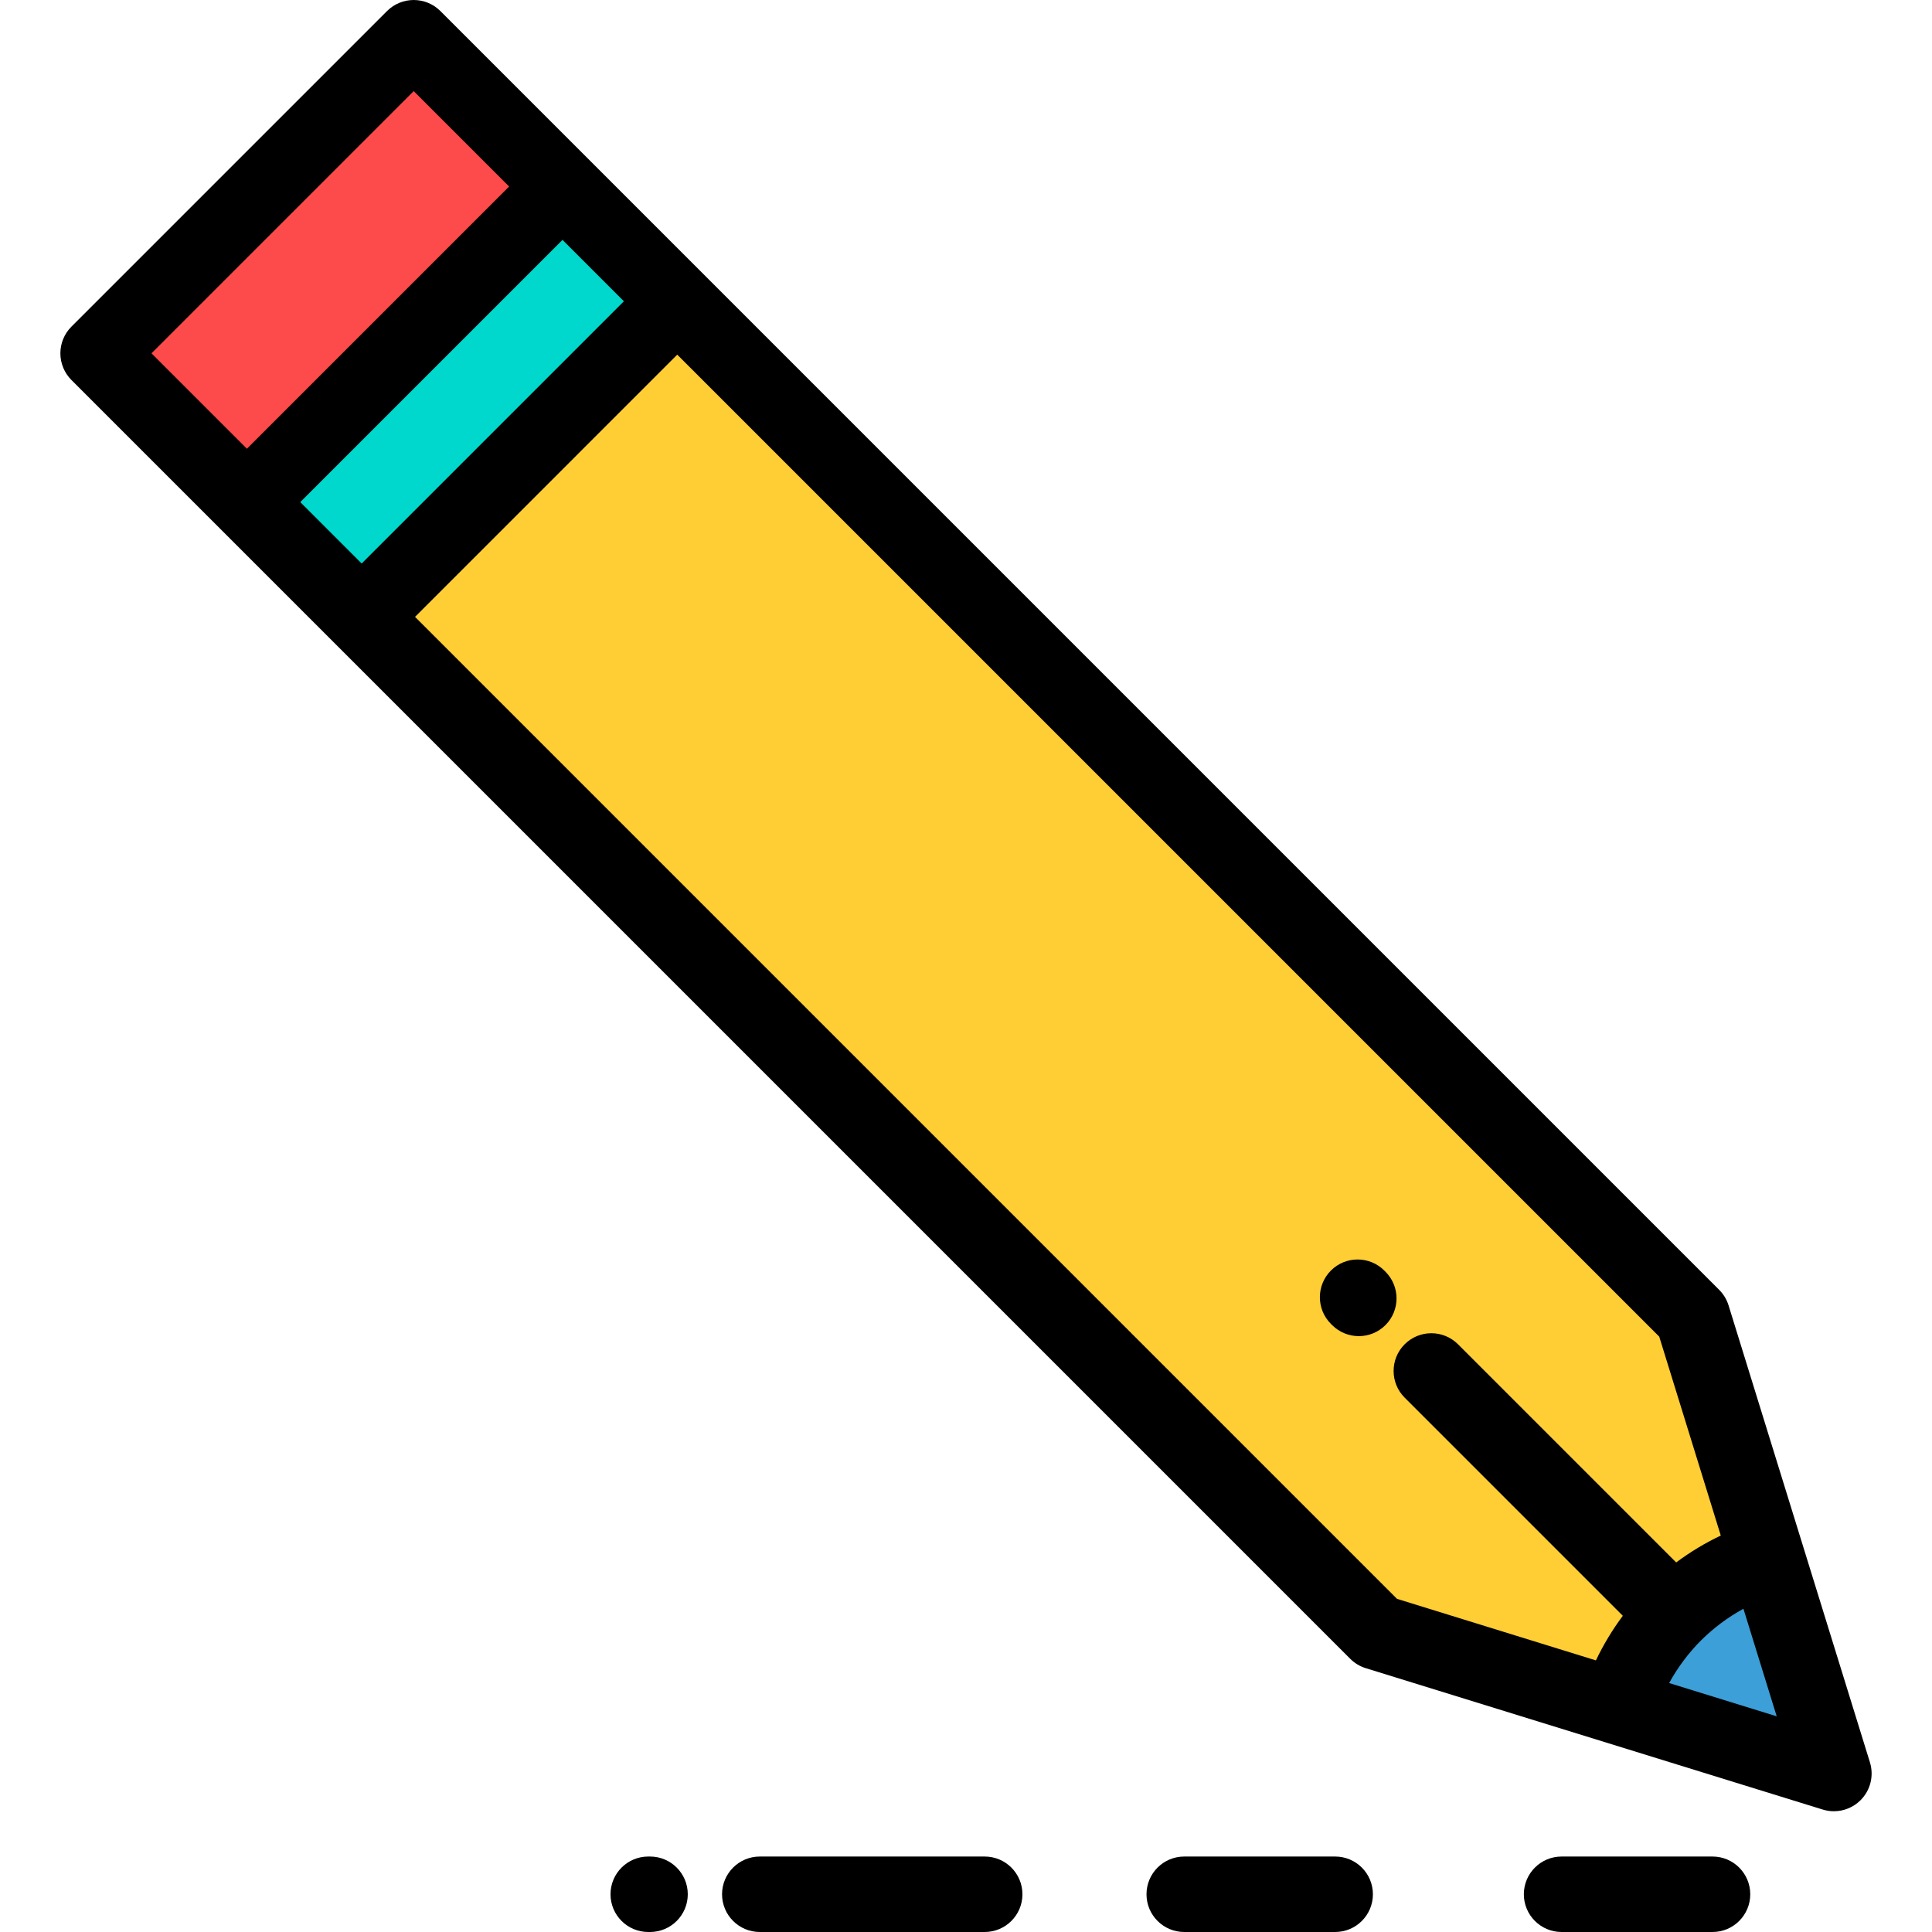 <?xml version="1.0" encoding="iso-8859-1"?>
<!-- Generator: Adobe Illustrator 19.0.0, SVG Export Plug-In . SVG Version: 6.00 Build 0)  -->
<svg version="1.1" id="Capa_1" xmlns="http://www.w3.org/2000/svg" xmlns:xlink="http://www.w3.org/1999/xlink" x="0px" y="0px"
	 viewBox="0 0 512.001 512.001" style="enable-background:new 0 0 512.001 512.001;" xml:space="preserve">
<g>
	<polygon style="fill:#FD4A4A;" points="65.432,133.066 149.069,49.429 109.637,9.999 67.819,51.818 26.001,93.634 	"/>
	
		<rect x="63.316" y="84.947" transform="matrix(-0.707 0.707 -0.707 -0.707 284.317 95.136)" style="fill:#00D8CE;" width="118.279" height="43.01"/>
	<path style="fill:#FFCE34;" d="M179.481,79.841l-83.637,83.637l76.519,76.521l23.141,23.139L256,323.634l108.9,108.9l63.936,19.779
		c2.877-9.295,7.975-17.746,14.853-24.627c6.879-6.879,15.332-11.977,24.627-14.852l-19.781-63.938L339.637,239.999L256,156.362
		L179.481,79.841z"/>
	<path style="fill:#3C9FD7;" d="M468.317,412.835c-9.295,2.875-17.748,7.973-24.627,14.852
		c-6.879,6.881-11.977,15.332-14.853,24.627L486.001,470L468.317,412.835z"/>
</g>
<path d="M495.553,467.044L495.553,467.044c-0.004-0.013,0.008,0.025,0.004,0.013C495.553,467.044,495.557,467.057,495.553,467.044
	l-37.465-121.102c-0.48-1.554-1.332-2.966-2.481-4.116L116.709,2.928c-0.007-0.007,0.014,0.014,0.007,0.007
	c-0.007-0.007,0,0-0.007-0.007l0,0c-3.906-3.904-10.236-3.904-14.143,0L18.929,86.563C17.054,88.438,16,90.982,16,93.634
	s1.054,5.195,2.929,7.071l338.898,338.898c1.15,1.15,2.563,2.001,4.116,2.482l121.098,37.466c0.004,0.001,0,0,0.004,0.001
	c0.006,0.002-0.005-0.001,0,0l0,0c0.972,0.301,1.967,0.447,2.954,0.447c2.613,0,5.168-1.025,7.072-2.929
	C495.695,474.448,496.65,470.588,495.553,467.044z M79.575,133.066l69.494-69.494l16.268,16.27l-69.492,69.494L79.575,133.066z
	 M109.637,24.141l25.289,25.288l-69.494,69.494L40.143,93.634L109.637,24.141z M109.987,163.478l69.492-69.494l260.235,260.234
	l16.31,52.718c-4.161,1.981-8.123,4.37-11.816,7.126l-57.814-57.813c-3.906-3.904-10.236-3.904-14.143,0
	c-3.905,3.905-3.905,10.237,0,14.143l57.813,57.813c-2.756,3.693-5.145,7.656-7.127,11.817l-52.719-16.311L109.987,163.478z
	 M442.339,446.024c2.266-4.123,5.093-7.936,8.423-11.266c3.33-3.331,7.142-6.156,11.265-8.421l8.818,28.506L442.339,446.024z"/>
<path d="M367.166,337.02l-0.315-0.315c-3.906-3.904-10.236-3.904-14.142,0c-3.905,3.905-3.905,10.237,0,14.143l0.314,0.314
	c1.953,1.952,4.512,2.929,7.071,2.929c2.56,0,5.118-0.977,7.071-2.929C371.071,347.257,371.071,340.925,367.166,337.02z"/>
<path d="M453.836,492.001h-40c-5.522,0-10,4.478-10,10s4.478,10,10,10h40c5.522,0,10-4.478,10-10S459.358,492.001,453.836,492.001z"
	/>
<path d="M353.835,492.001h-40c-5.522,0-10,4.478-10,10s4.478,10,10,10h40c5.523,0,10-4.478,10-10S359.357,492.001,353.835,492.001z"
	/>
<path d="M172.268,492.001h-0.475c-5.522,0-10,4.478-10,10s4.478,10,10,10h0.475c5.522,0,10-4.478,10-10
	S177.791,492.001,172.268,492.001z"/>
<path d="M260.956,492.001h-59.604c-5.523,0-10,4.478-10,10s4.477,10,10,10h59.604c5.522,0,10-4.478,10-10
	S266.478,492.001,260.956,492.001z"/>
<g>
</g>
<g>
</g>
<g>
</g>
<g>
</g>
<g>
</g>
<g>
</g>
<g>
</g>
<g>
</g>
<g>
</g>
<g>
</g>
<g>
</g>
<g>
</g>
<g>
</g>
<g>
</g>
<g>
</g>
</svg>

